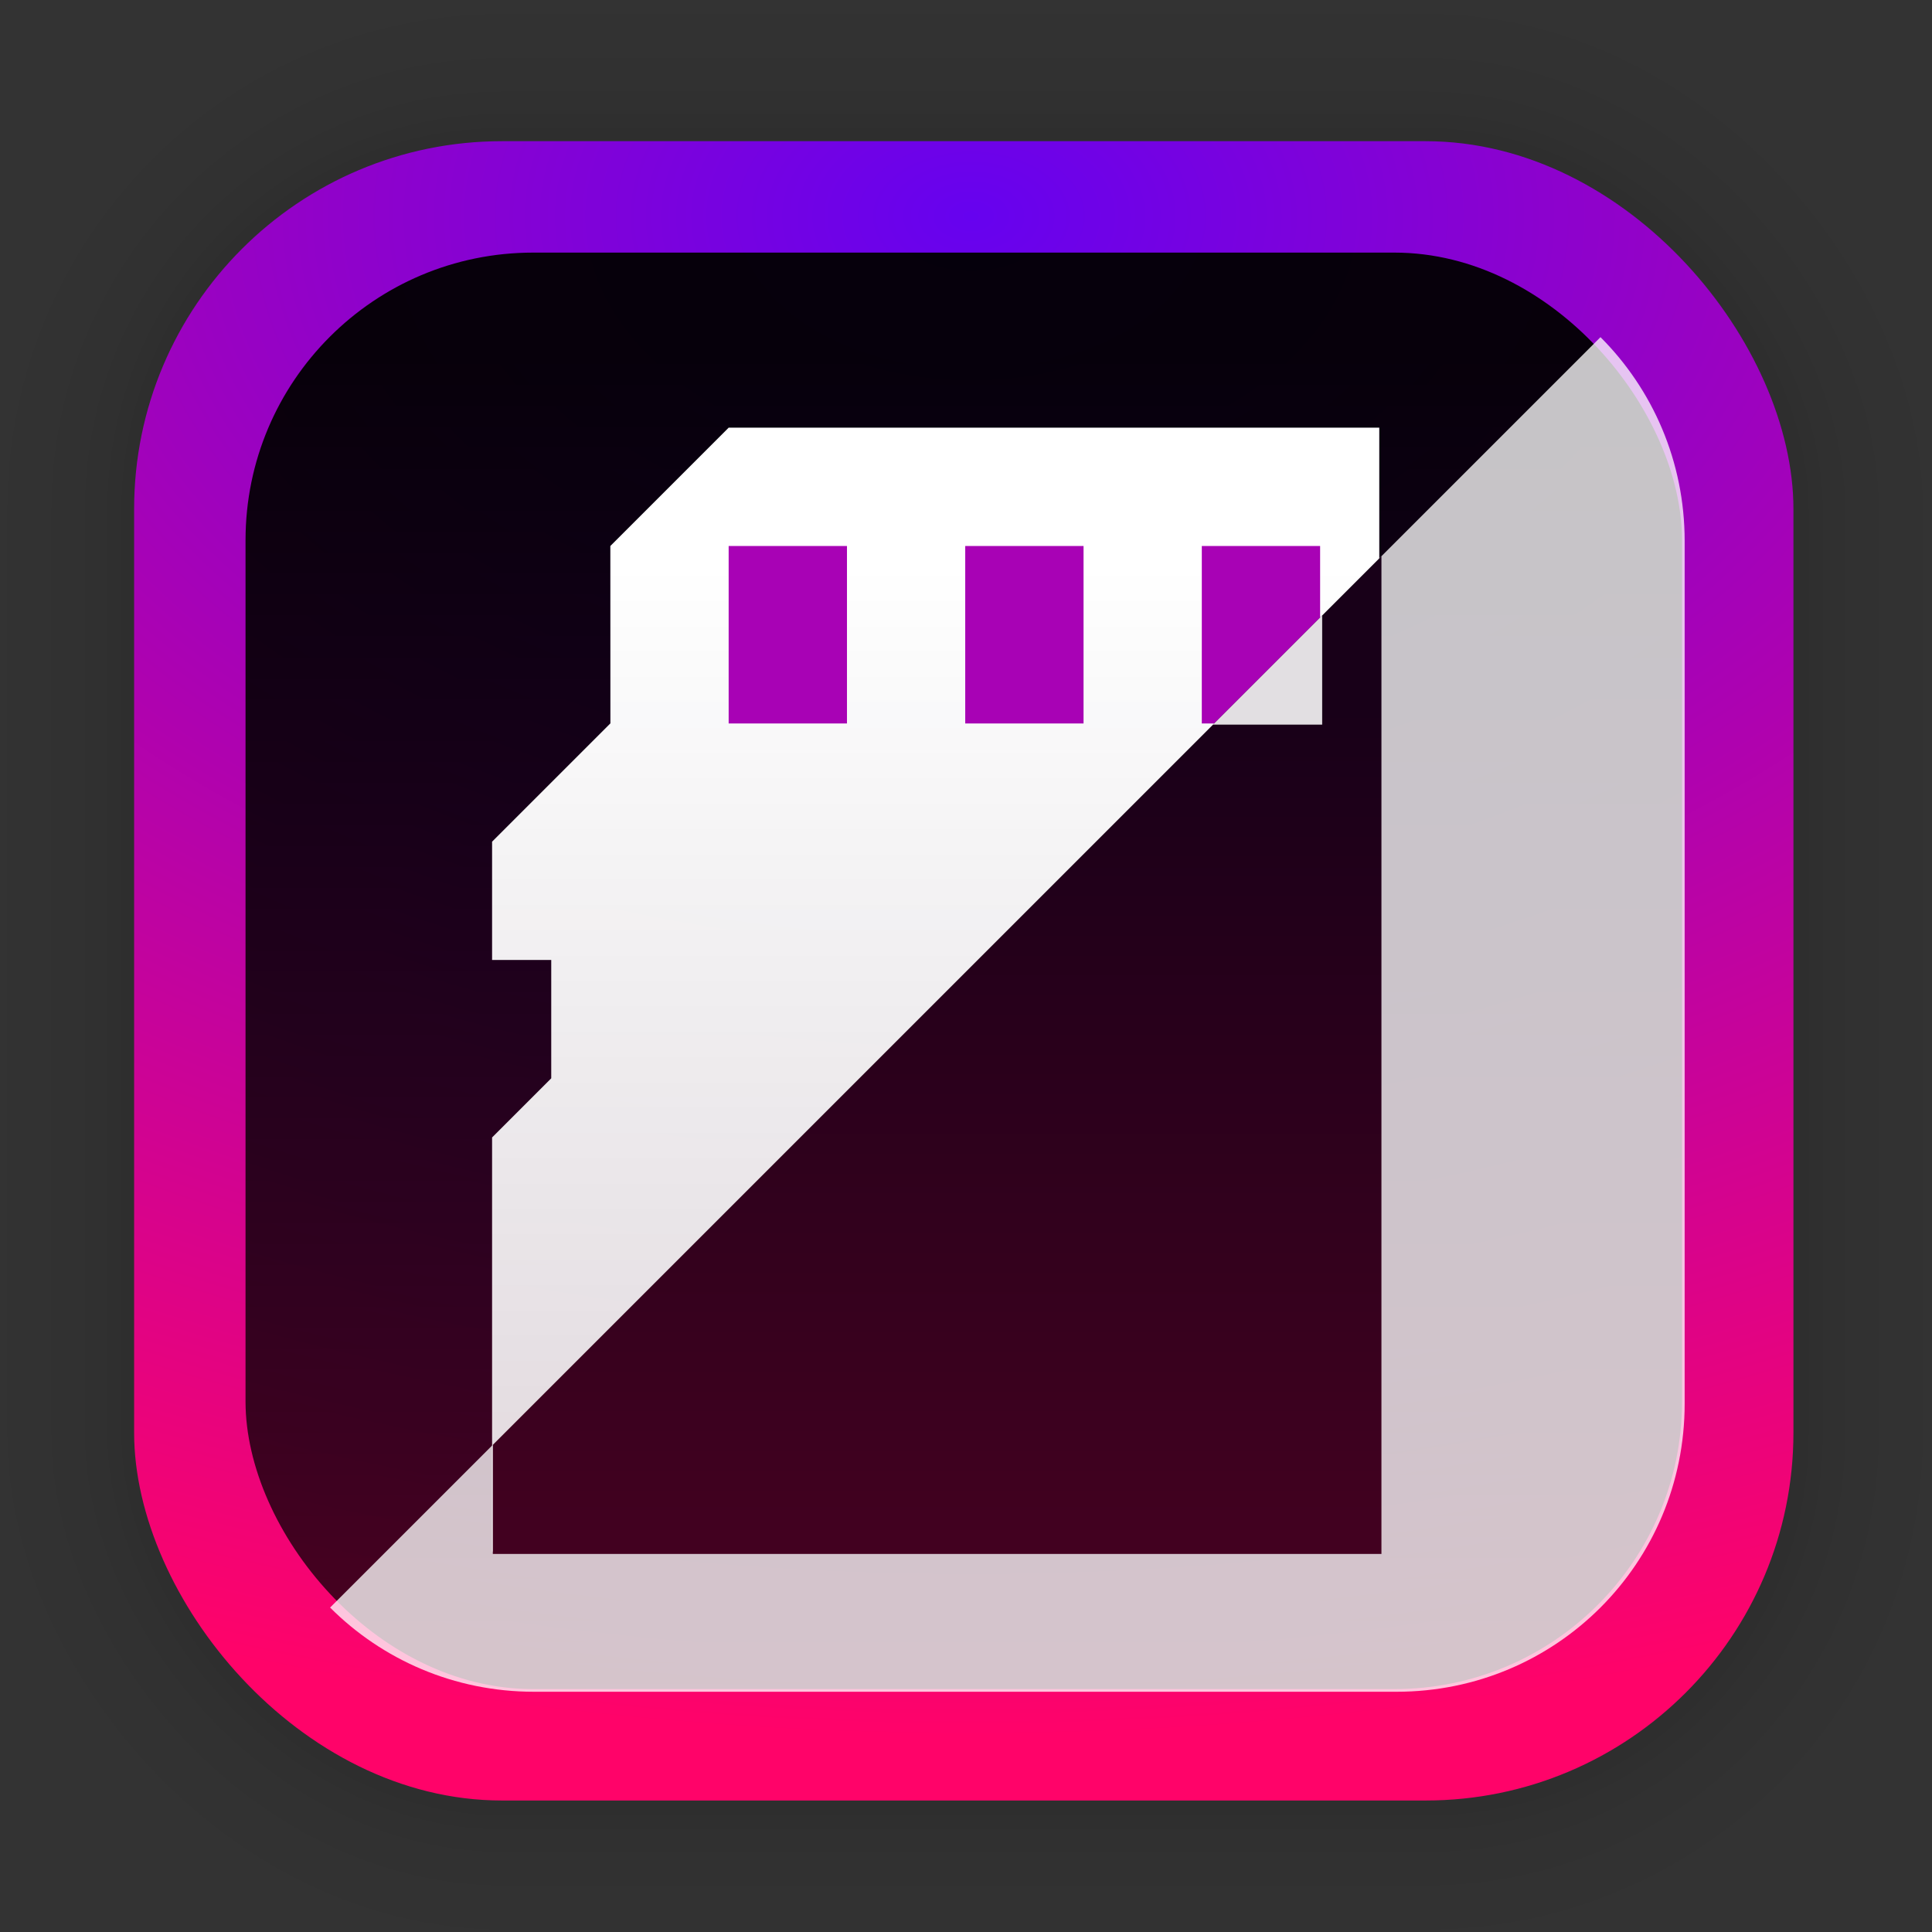 <?xml version="1.0" encoding="UTF-8"?>
<svg id="svg1576" width="128" height="128" version="1.1" viewBox="0 0 33.867 33.867" xmlns="http://www.w3.org/2000/svg" xmlns:cc="http://creativecommons.org/ns#" xmlns:dc="http://purl.org/dc/elements/1.1/" xmlns:rdf="http://www.w3.org/1999/02/22-rdf-syntax-ns#" xmlns:xlink="http://www.w3.org/1999/xlink">
 <rect x="0" y="0" width="33.867" height="33.867" fill="#333333" stroke="none"/>
 <defs id="defs1570">
  <radialGradient id="radialGradient1506" cx="17.081" cy="3.831" r="14.544" gradientTransform="matrix(2.789 0 0 1.835 -30.612 -3.244)" gradientUnits="userSpaceOnUse">
   <stop id="stop4671" stop-color="#6602ef" offset="0"/>
   <stop id="stop4673" stop-color="#ff0369" offset="1"/>
  </radialGradient>
  <linearGradient id="linearGradient896" x1="21.179" x2="21.179" y1="6.103" y2="95.093" gradientUnits="userSpaceOnUse">
   <stop id="stop890" offset="0"/>
   <stop id="stop892" stop-opacity="0" offset="1"/>
  </linearGradient>
  <linearGradient id="linearGradient886" x1="16.637" x2="16.637" y1="9.869" y2="123.13" gradientUnits="userSpaceOnUse">
   <stop id="stop880" stop-color="#fff" offset="0"/>
   <stop id="stop882" stop-color="#fff" stop-opacity="0" offset="1"/>
  </linearGradient>
  <linearGradient id="linearGradient904" x1="65.991" x2="65.991" y1="46.837" y2="103.18" gradientUnits="userSpaceOnUse">
   <stop id="stop898" stop-color="#180018" offset="0"/>
   <stop id="stop900" stop-color="#430120" offset="1"/>
  </linearGradient>
 </defs>
 <g id="layer1">
  <g id="g1702" transform="matrix(.976 0 0 .976 -65.794 -37.247)" fill="none" opacity=".295" stroke="#000" stroke-linecap="round" stroke-linejoin="round" stroke-opacity=".02">
   <rect id="rect1634" x="69.84" y="40.71" width="29.811" height="29.811" rx="6.61" ry="6.61" stroke-width=".1"/>
   <rect id="rect1638" x="69.84" y="40.71" width="29.811" height="29.811" rx="6.61" ry="6.61" stroke-width=".2"/>
   <rect id="rect1640" x="69.84" y="40.71" width="29.811" height="29.811" rx="6.61" ry="6.61" stroke-width=".3"/>
   <rect id="rect1642" x="69.84" y="40.71" width="29.811" height="29.811" rx="6.61" ry="6.61" stroke-width=".4"/>
   <rect id="rect1644" x="69.84" y="40.71" width="29.811" height="29.811" rx="6.61" ry="6.61" stroke-width=".5"/>
   <rect id="rect1646" x="69.84" y="40.71" width="29.811" height="29.811" rx="6.61" ry="6.61" stroke-width=".6"/>
   <rect id="rect1648" x="69.84" y="40.71" width="29.811" height="29.811" rx="6.61" ry="6.61" stroke-width=".7"/>
   <rect id="rect1650" x="69.84" y="40.71" width="29.811" height="29.811" rx="6.61" ry="6.61" stroke-width=".8"/>
   <rect id="rect1652" x="69.84" y="40.71" width="29.811" height="29.811" rx="6.61" ry="6.61"/>
   <rect id="rect1654" x="69.84" y="40.71" width="29.811" height="29.811" rx="6.61" ry="6.61" stroke-width="1.2"/>
   <rect id="rect1656" x="69.84" y="40.71" width="29.811" height="29.811" rx="6.61" ry="6.61" stroke-width="1.4"/>
   <rect id="rect1658" x="69.84" y="40.71" width="29.811" height="29.811" rx="6.61" ry="6.61" stroke-width="1.6"/>
   <rect id="rect1660" x="69.84" y="40.71" width="29.811" height="29.811" rx="6.61" ry="6.61" stroke-width="1.8"/>
   <rect id="rect1662" x="69.84" y="40.71" width="29.811" height="29.811" rx="6.61" ry="6.61" stroke-width="2"/>
   <rect id="rect1664" x="69.84" y="40.71" width="29.811" height="29.811" rx="6.61" ry="6.61" stroke-width="2.2"/>
   <rect id="rect1666" x="69.84" y="40.71" width="29.811" height="29.811" rx="6.61" ry="6.61" stroke-width="2.6"/>
   <rect id="rect1668" x="69.84" y="40.71" width="29.811" height="29.811" rx="6.61" ry="6.61" stroke-width="3"/>
   <rect id="rect1670" x="69.84" y="40.71" width="29.811" height="29.811" rx="6.61" ry="6.61" stroke-width="3.4"/>
   <rect id="rect1672" x="69.84" y="40.71" width="29.811" height="29.811" rx="6.61" ry="6.61" stroke-width="3.8"/>
   <rect id="rect1674" x="69.84" y="40.71" width="29.811" height="29.811" rx="6.61" ry="6.61" stroke-width="4.2"/>
   <rect id="rect1676" x="69.84" y="40.71" width="29.811" height="29.811" rx="6.61" ry="6.61" stroke-width="4.6"/>
   <rect id="rect1678" x="69.84" y="40.71" width="29.811" height="29.811" rx="6.61" ry="6.61" stroke-width="5"/>
  </g>
  <rect id="rect849" x="2.351" y="2.475" width="29.087" height="29.087" rx="6.449" ry="6.449" fill="url(#radialGradient1506)" stroke-linecap="round" stroke-linejoin="round" stroke-width="2.688"/>
  <rect id="rect2886" x="4.304" y="4.428" width="25.181" height="25.181" rx="5.042" ry="5.042" fill="url(#linearGradient896)" opacity=".95" stroke-linecap="round" stroke-linejoin="round" stroke-width="2.688"/>
  <path id="path888" transform="scale(.265)" d="m105.87 22.303-84.035 84.035c3.444 3.444 8.208 5.57 13.486 5.57h57.061c10.557 0 19.057-8.5 19.057-19.057v-57.061c0-5.278-2.124-10.044-5.568-13.488z" fill="#fff" fill-opacity=".767"/>
  <path id="path849" d="m10.699 9.571 2.074-2.074h11.405v19.7h-15.552v-7.258l1.037-1.037v-2.074h-1.037v-2.074l2.074-2.074z" fill="url(#linearGradient886)"/>
  <path id="rect851" d="m12.773 9.571v3.111h2.074v-3.111zm4.147 0v3.111h2.074v-3.111zm4.147 0v3.111h2.074v-3.111z" fill="#a802b5"/>
  <path id="path893" transform="scale(.265)" d="m91.381 36.793-58.781 58.781v7.219h58.781v-66z" fill="url(#linearGradient904)"/>
  <path id="path906" transform="scale(.265)" d="m87.461 40.713-7.219 7.219h7.219v-7.219z" fill="#fff" fill-opacity=".872"/>
 </g>
</svg>
